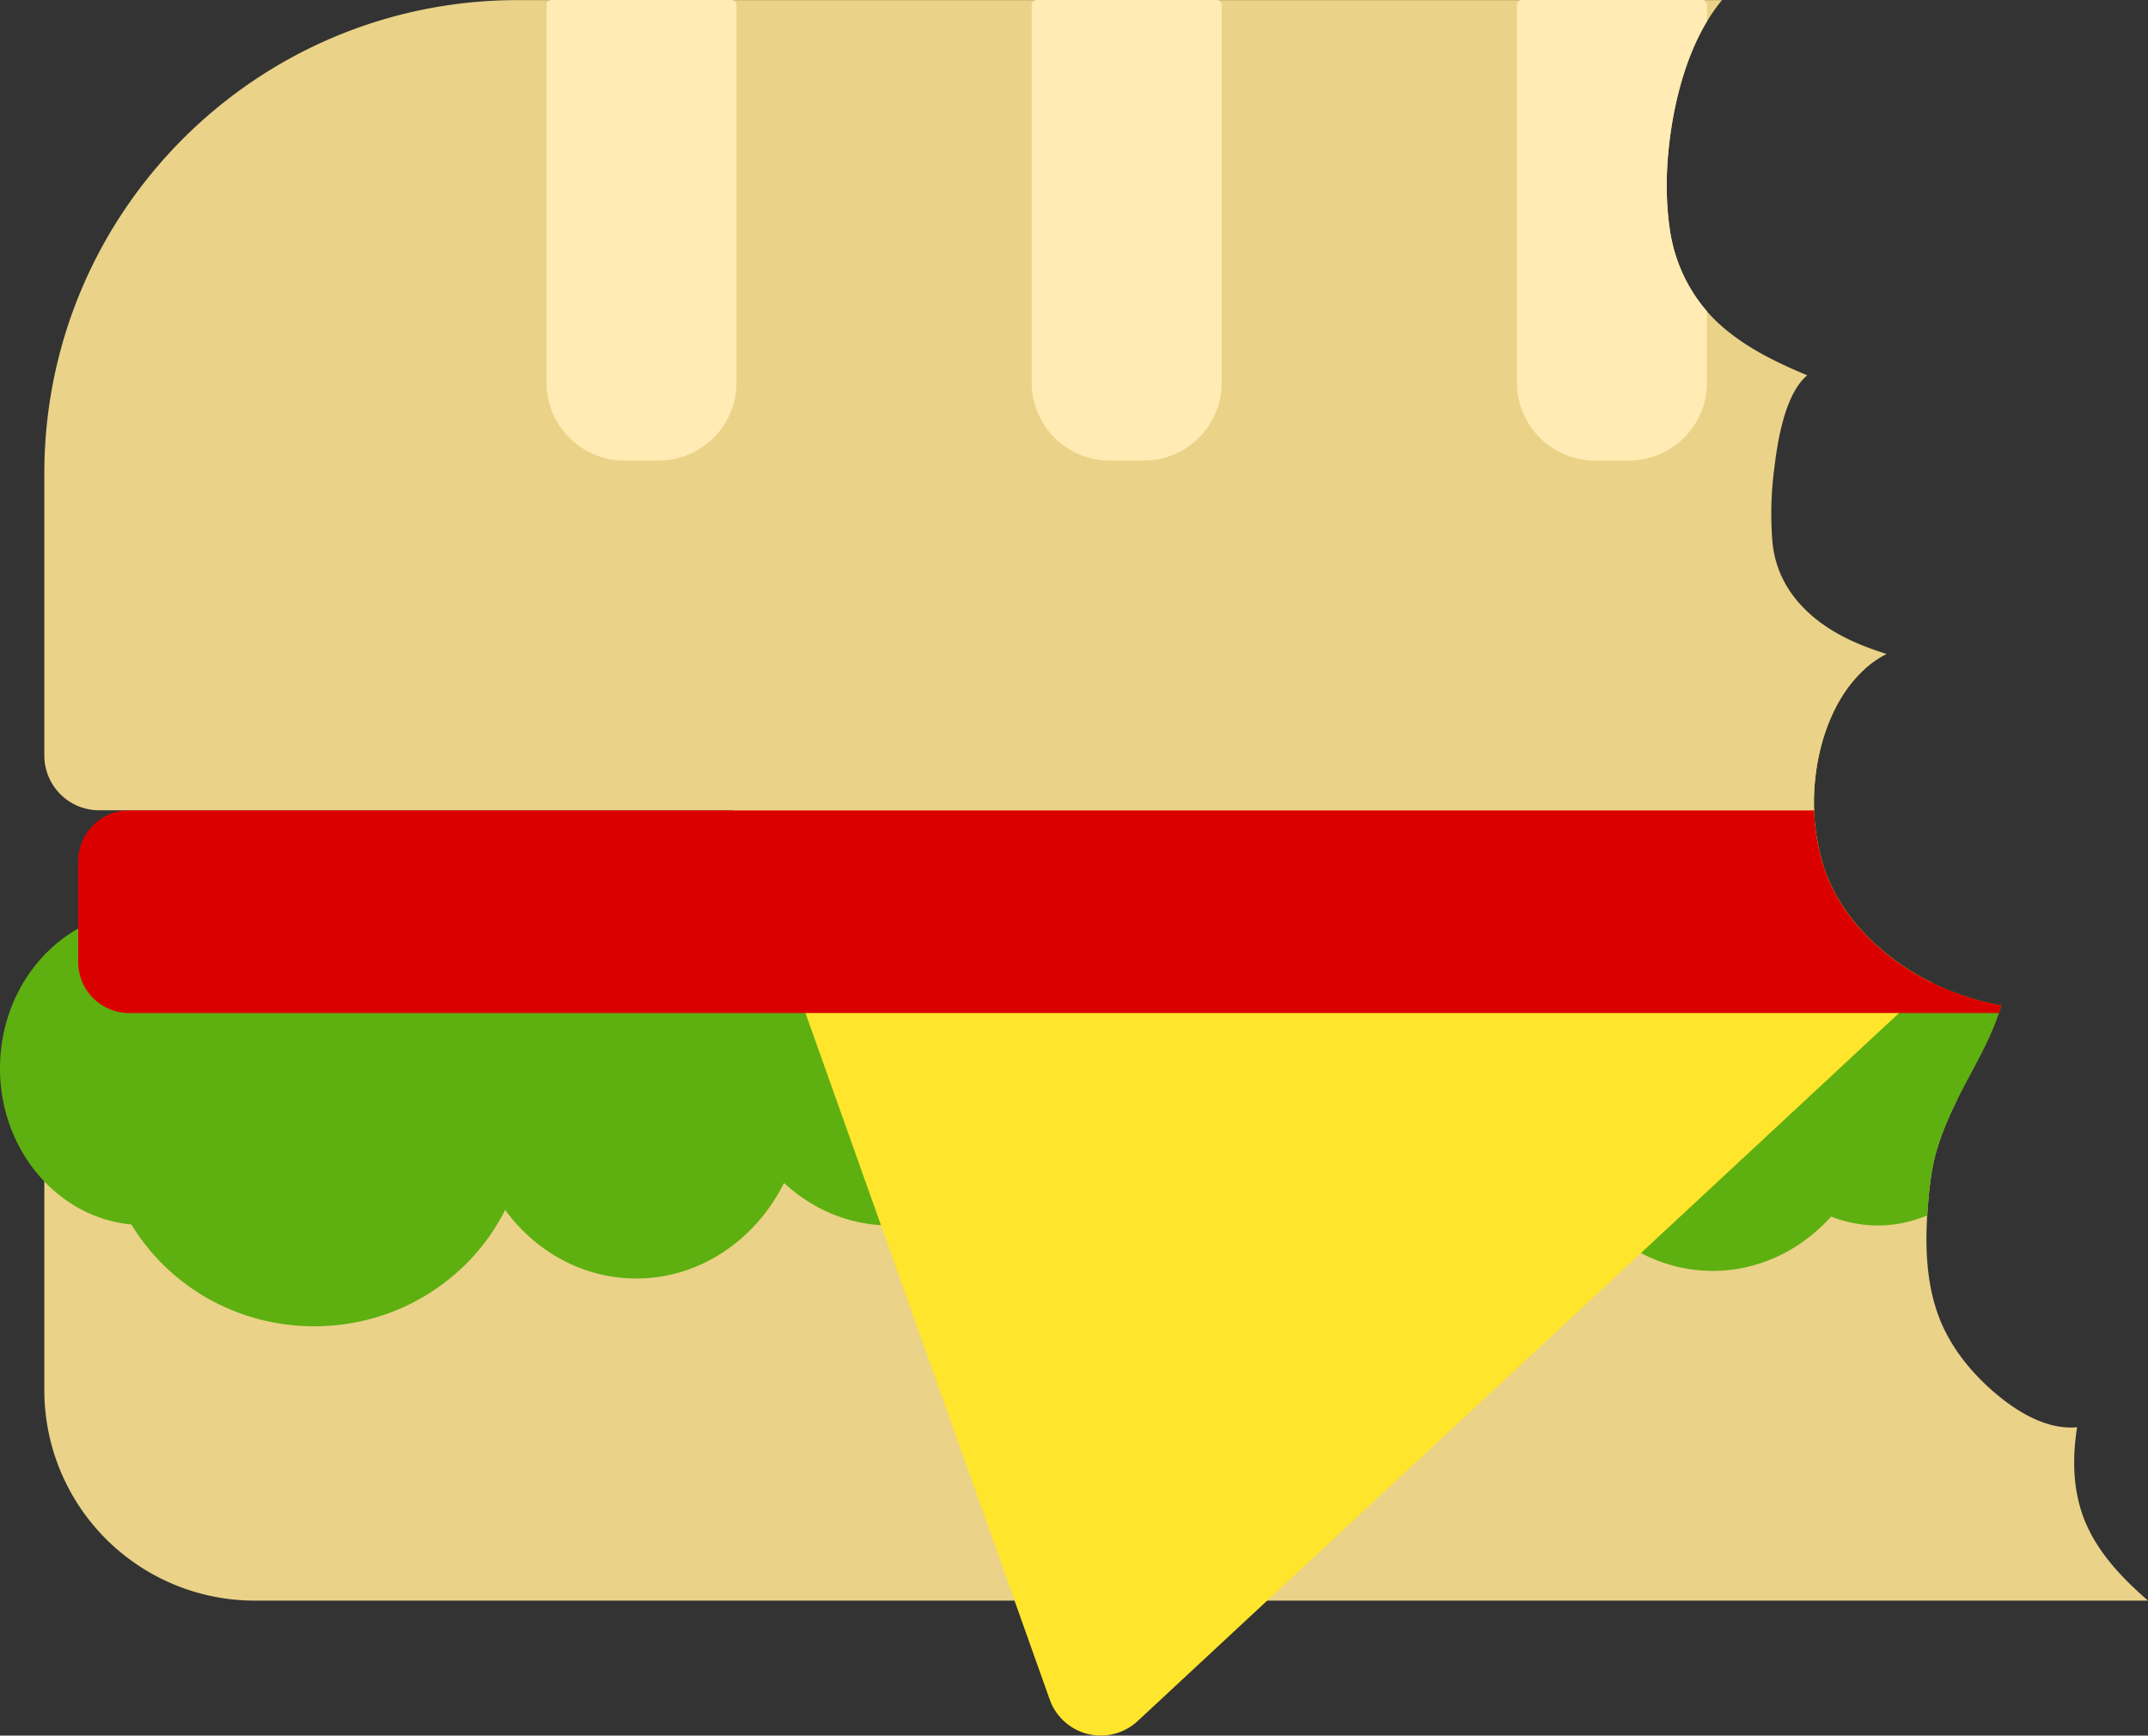 <svg xmlns="http://www.w3.org/2000/svg" viewBox="0 0 1204.06 973.15"><rect x="0" y="0" width="1204.06" height="973.15" fill="#333333" stroke="none"/><defs><style>.cls-1{fill:#ead288;}.cls-2{fill:#5eaf10;}.cls-3{fill:#ffe52c;}.cls-4{fill:#db0000;}.cls-5{fill:#ffebb3;}</style></defs><g id="Layer_2" data-name="Layer 2"><g id="Layer_1-2" data-name="Layer 1"><path class="cls-1" d="M1171.21,858.36c-9.2-18.31-10-38.34-6.89-58.12-16.83,1.56-33.28-8.43-45.77-19-13.13-11.13-24.48-25-31-41.08-8.06-20-8.58-42.46-6.9-63.64.82-10.38,1.89-20.85,4.74-30.89a168.26,168.26,0,0,1,11.65-28.85H26.52a1.68,1.68,0,0,0-1.67,1.68v161a118,118,0,0,0,118,118H1204.06C1191.12,886.16,1178.9,873.68,1171.21,858.36Z"/><path class="cls-2" d="M1080.68,676.52c.82-10.38,1.89-20.85,4.74-30.89,3-10.49,7.46-20.52,12.34-30.24,8.51-16.95,18.78-33.35,24.11-51.64-24.8-4.64-48.44-15.11-67.64-31.66-12.72-11-23.42-24.5-29.76-40.06a82.48,82.48,0,0,0-32.26,25.33,88,88,0,0,0-9.92,15,112.05,112.05,0,0,0-6.86-20C962.76,485.08,940.8,467,915.78,467c-33.41,0-61.33,32.11-68.8,75.7-15.11-26.29-41.8-43.76-72.31-43.76-26.7,0-50.5,13.48-66.21,34.61C694,493.9,664.52,467,630.81,467,602.89,467,578,485.42,562.16,514c-16.48-17.3-38.75-27.78-63.46-27.78-34.18,0-63.92,20.3-79.64,50.41-16.62-16.14-38.44-25.79-62.39-25.79-34.93,0-65.45,20.63-81.62,51.41a119.84,119.84,0,0,0-98.85-51.41,118.5,118.5,0,0,0-53.7,12.65,74.24,74.24,0,0,0-41.65-12.65C36.31,510.87,0,550.3,0,599.05,0,645,32.49,682.74,73.68,686.56c20.75,34.28,58.89,57.07,102.52,57.07,47,0,87.56-26.62,106.94-65.22,17.24,23.46,43.78,38.43,73.53,38.43,35.7,0,66.82-21.62,82.84-53.57,16,14.81,36.61,23.79,59.19,23.79,23.49,0,45-9.65,61.17-25.62,15.87,31.11,41.65,51.25,70.94,51.25,33,0,61.78-25.79,76.73-63.73,15.56,22,39.82,35.94,67.13,35.94,38.13,0,70.48-27.29,81.31-65a93.4,93.4,0,0,0,17.08,25.79c12.66,39.09,47,66.88,87,66.88,25.93,0,49.43-11.65,66.36-30.45a72.38,72.38,0,0,0,26.08,5,70.78,70.78,0,0,0,27.88-5.72C1080.44,679.73,1080.55,678.12,1080.68,676.52Z"/><path class="cls-2" d="M1019.38,574a81,81,0,0,0-9.91,13.73,96.69,96.69,0,0,0-6.87-18.31A78.51,78.51,0,0,1,1019.38,574Z"/><circle class="cls-2" cx="871.33" cy="631.09" r="52.51"/><path class="cls-3" d="M1054.23,532.09c-14.39-12.4-26.2-28.09-32-46.28a121.88,121.88,0,0,1-4.51-50.86c2.57-21.89,11.29-45.32,27.68-59.94L413.05,333.3a30.38,30.38,0,0,0-30.62,40.49l206,579.15A30.37,30.37,0,0,0,637.7,965l445.19-414.09A134.06,134.06,0,0,1,1054.23,532.09Z"/><path class="cls-4" d="M1121.87,563.75c-24.8-4.64-48.44-15.11-67.64-31.66-14.39-12.4-26.2-28.09-32-46.28a116.34,116.34,0,0,1-5.32-31.5H72.46a28.62,28.62,0,0,0-28.63,28.62v56.49A28.62,28.62,0,0,0,72.46,568H1120.51C1121,566.62,1121.45,565.19,1121.87,563.75Z"/><path class="cls-1" d="M1017.69,435c3.15-26.79,15.5-55.89,39.86-68.33-16.38-5.09-32.27-12.14-44.75-24.07-11.17-10.68-17.86-23.61-19.27-38.86a195.44,195.44,0,0,1,1.15-42c1.62-12.93,5.49-40.51,18.36-51.31-18-7.53-35.83-16.18-50.19-29.61-15-14.06-24.06-32.56-26.93-52.82-2.65-18.76-1.91-37.84,1-56.53,3.71-23.79,12-51.71,28.35-71.41H290.33C143.71,0,24.85,118.86,24.85,265.49V423.6a30.71,30.71,0,0,0,30.71,30.71h961.32A128.71,128.71,0,0,1,1017.69,435Z"/><path class="cls-5" d="M350.14,0h19a43.8,43.8,0,0,1,43.8,43.8V255.39a2.87,2.87,0,0,1-2.87,2.87H309.21a2.87,2.87,0,0,1-2.87-2.87V43.8A43.8,43.8,0,0,1,350.14,0Z" transform="translate(719.23 258.26) rotate(180)"/><path class="cls-5" d="M622.12,0h19a43.8,43.8,0,0,1,43.8,43.8V255.39a2.87,2.87,0,0,1-2.87,2.87H581.19a2.87,2.87,0,0,1-2.87-2.87V43.8A43.8,43.8,0,0,1,622.12,0Z" transform="translate(1263.19 258.26) rotate(180)"/><path class="cls-5" d="M935.92,127.94c-2.65-18.76-1.91-37.84,1-56.53,3-19.3,9-41.32,19.92-59.47V2.87A2.87,2.87,0,0,0,954,0H853.17a2.87,2.87,0,0,0-2.87,2.87V214.46a43.8,43.8,0,0,0,43.8,43.8h18.95a43.8,43.8,0,0,0,43.8-43.8V174.53A89.23,89.23,0,0,1,935.92,127.94Z"/></g></g></svg>